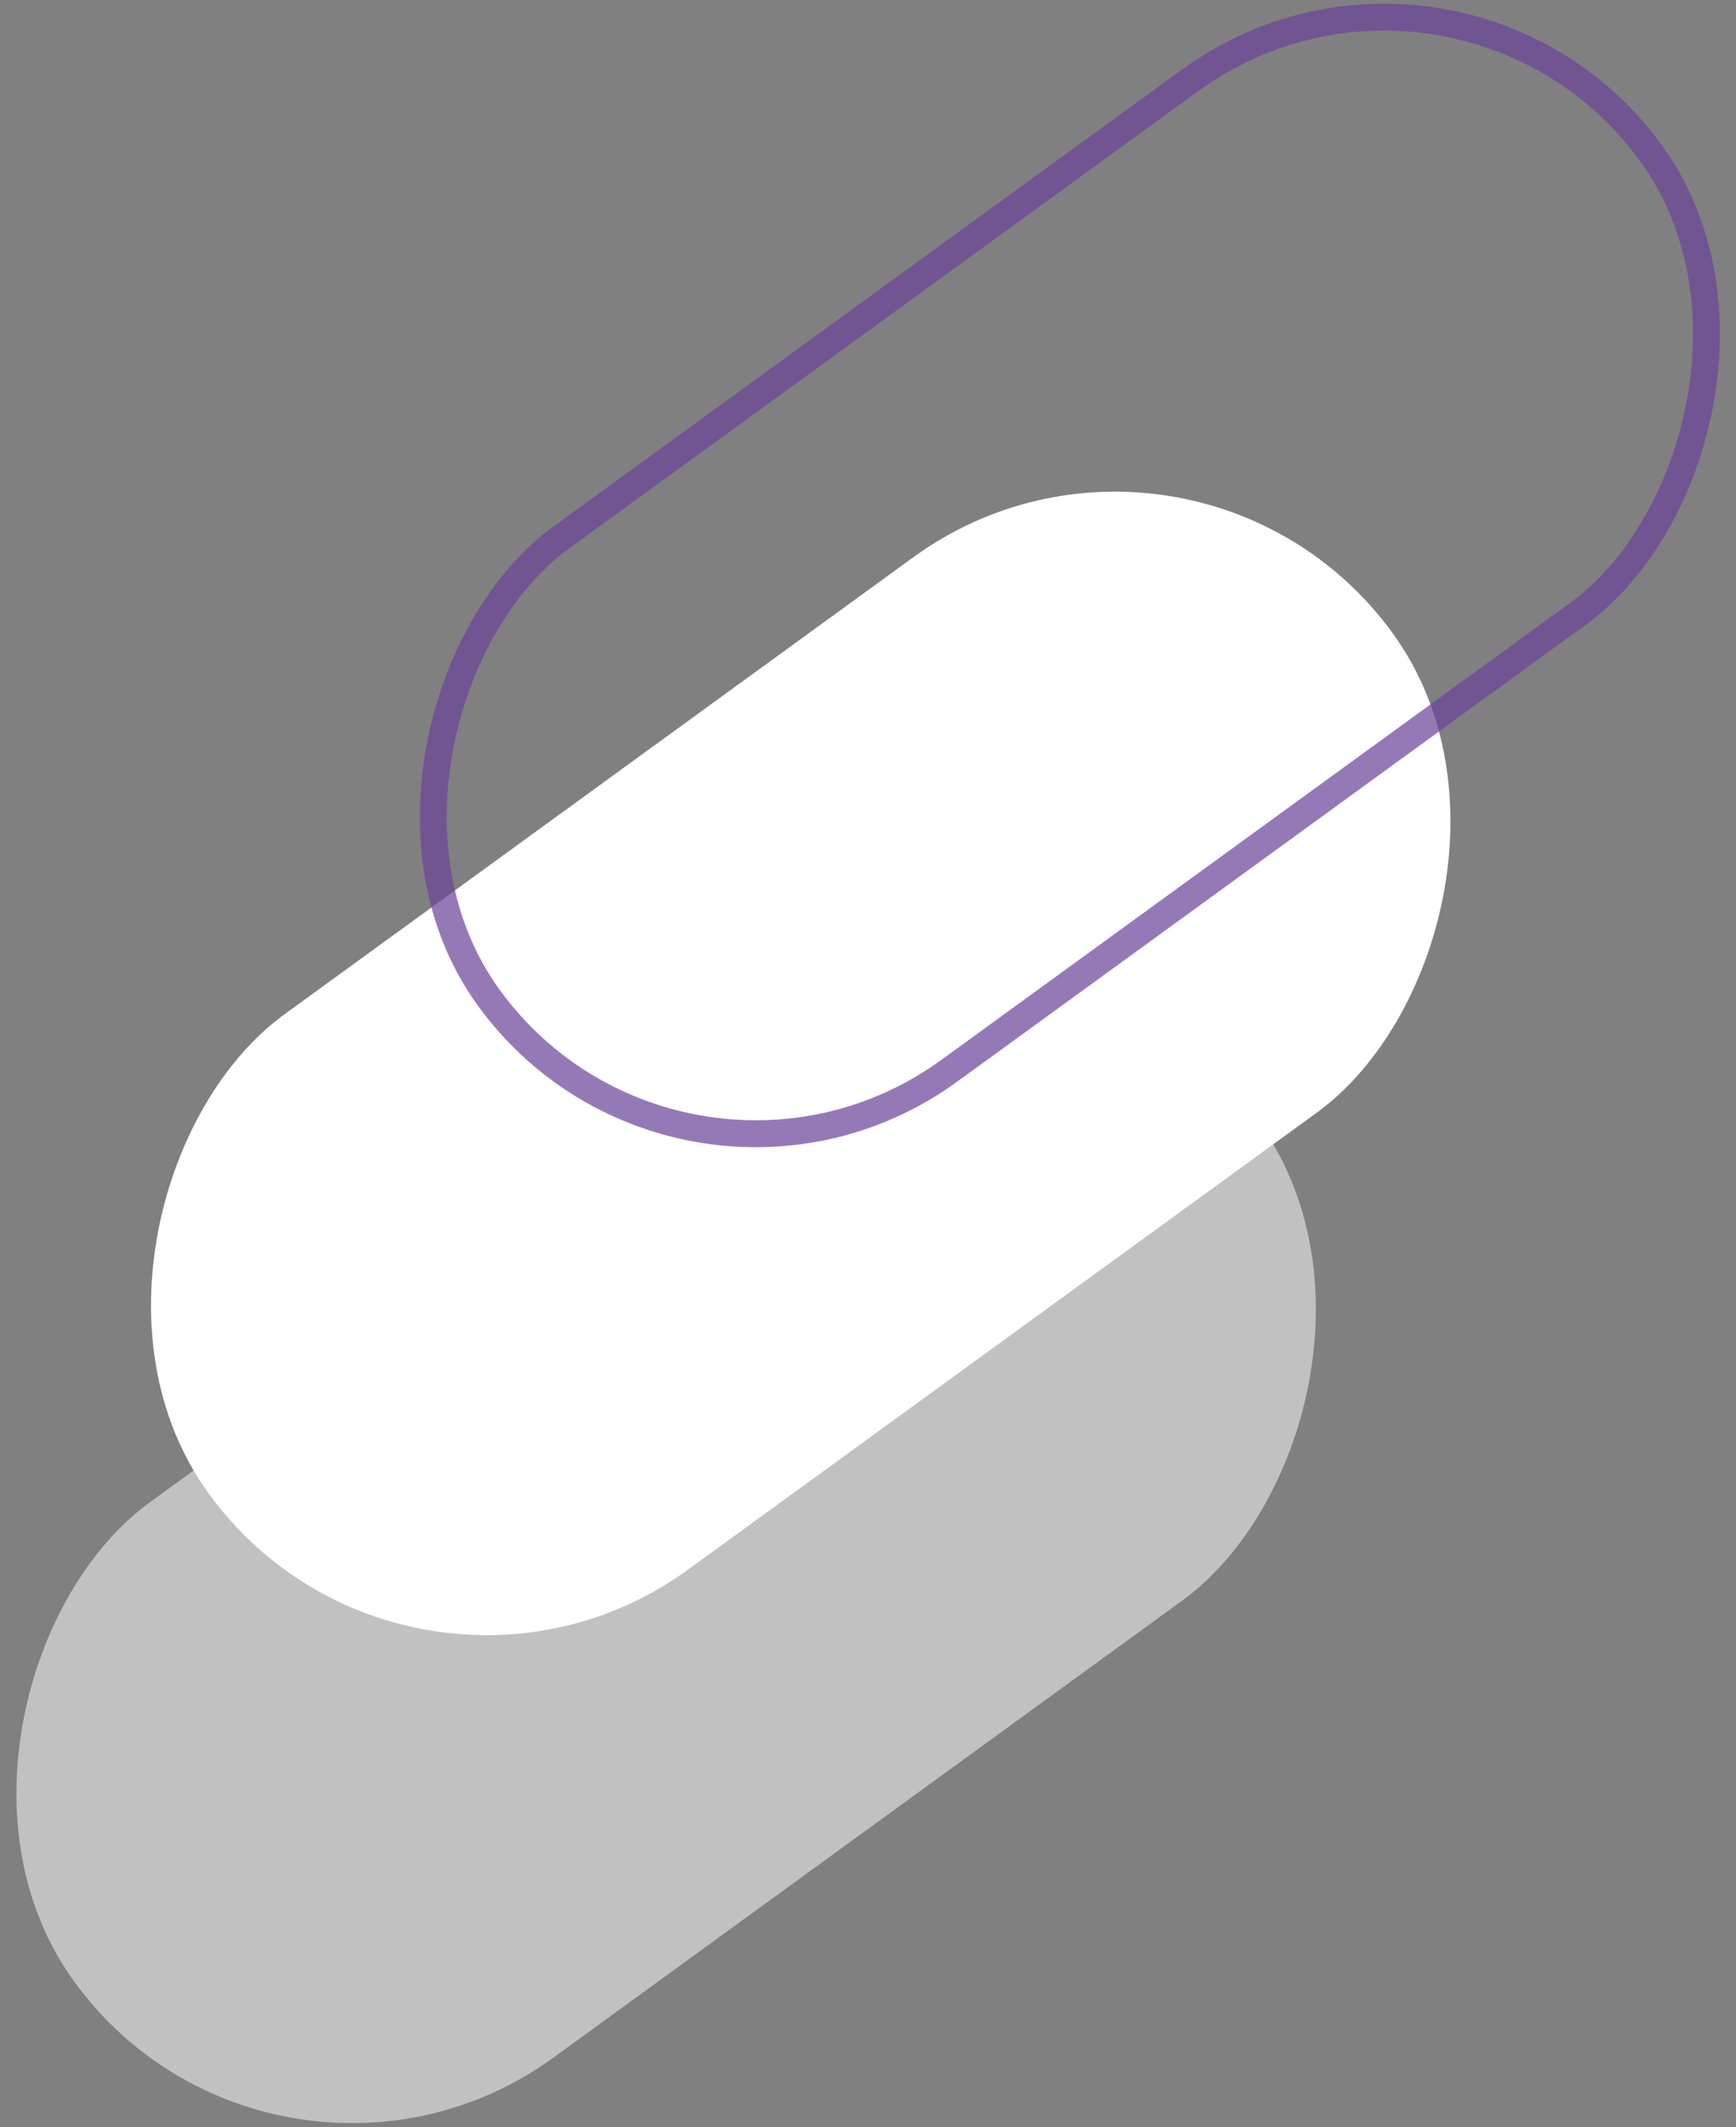 <?xml version="1.0" encoding="UTF-8"?>
<svg width="129px" height="158px" viewBox="0 0 129 158" version="1.1" xmlns="http://www.w3.org/2000/svg" xmlns:xlink="http://www.w3.org/1999/xlink">
    <rect x="0" y="0" width="129" height="158" fill="#808080" stroke="none"/>
    <!-- Generator: Sketch 49 (51002) - http://www.bohemiancoding.com/sketch -->
    <title>Glyphe 1</title>
    <desc>Created with Sketch.</desc>
    <defs></defs>
    <g id="Page-1" stroke="none" stroke-width="1" fill="none" fill-rule="evenodd">
        <g id="Landing-page" transform="translate(-42, -2839)">
            <g id="Subscribe" transform="translate(-3, 2829)">
                <g id="subscribe" transform="translate(35, 0)">
                    <g id="Glyphe-1">
                        <rect id="Rectangle-7" fill="#FFFFFF" transform="translate(69.5, 88.993) rotate(54) translate(-69.5, -88.993) " x="44" y="34.622" width="51" height="108.741" rx="25.5"></rect>
                        <rect id="Rectangle-7-Copy-2" fill="#FFFFFF" opacity="0.51" transform="translate(59.5, 125.24) rotate(54) translate(-59.5, -125.24) " x="34" y="70.869" width="51" height="108.741" rx="25.5"></rect>
                        <rect id="Rectangle-7-Copy" stroke="#6B449A" stroke-width="2" opacity="0.714" style="mix-blend-mode: multiply;" transform="translate(89.5, 52.746) rotate(54) translate(-89.5, -52.746) " x="65" y="-0.625" width="49" height="106.741" rx="24.5"></rect>
                    </g>
                </g>
            </g>
        </g>
    </g>
</svg>
